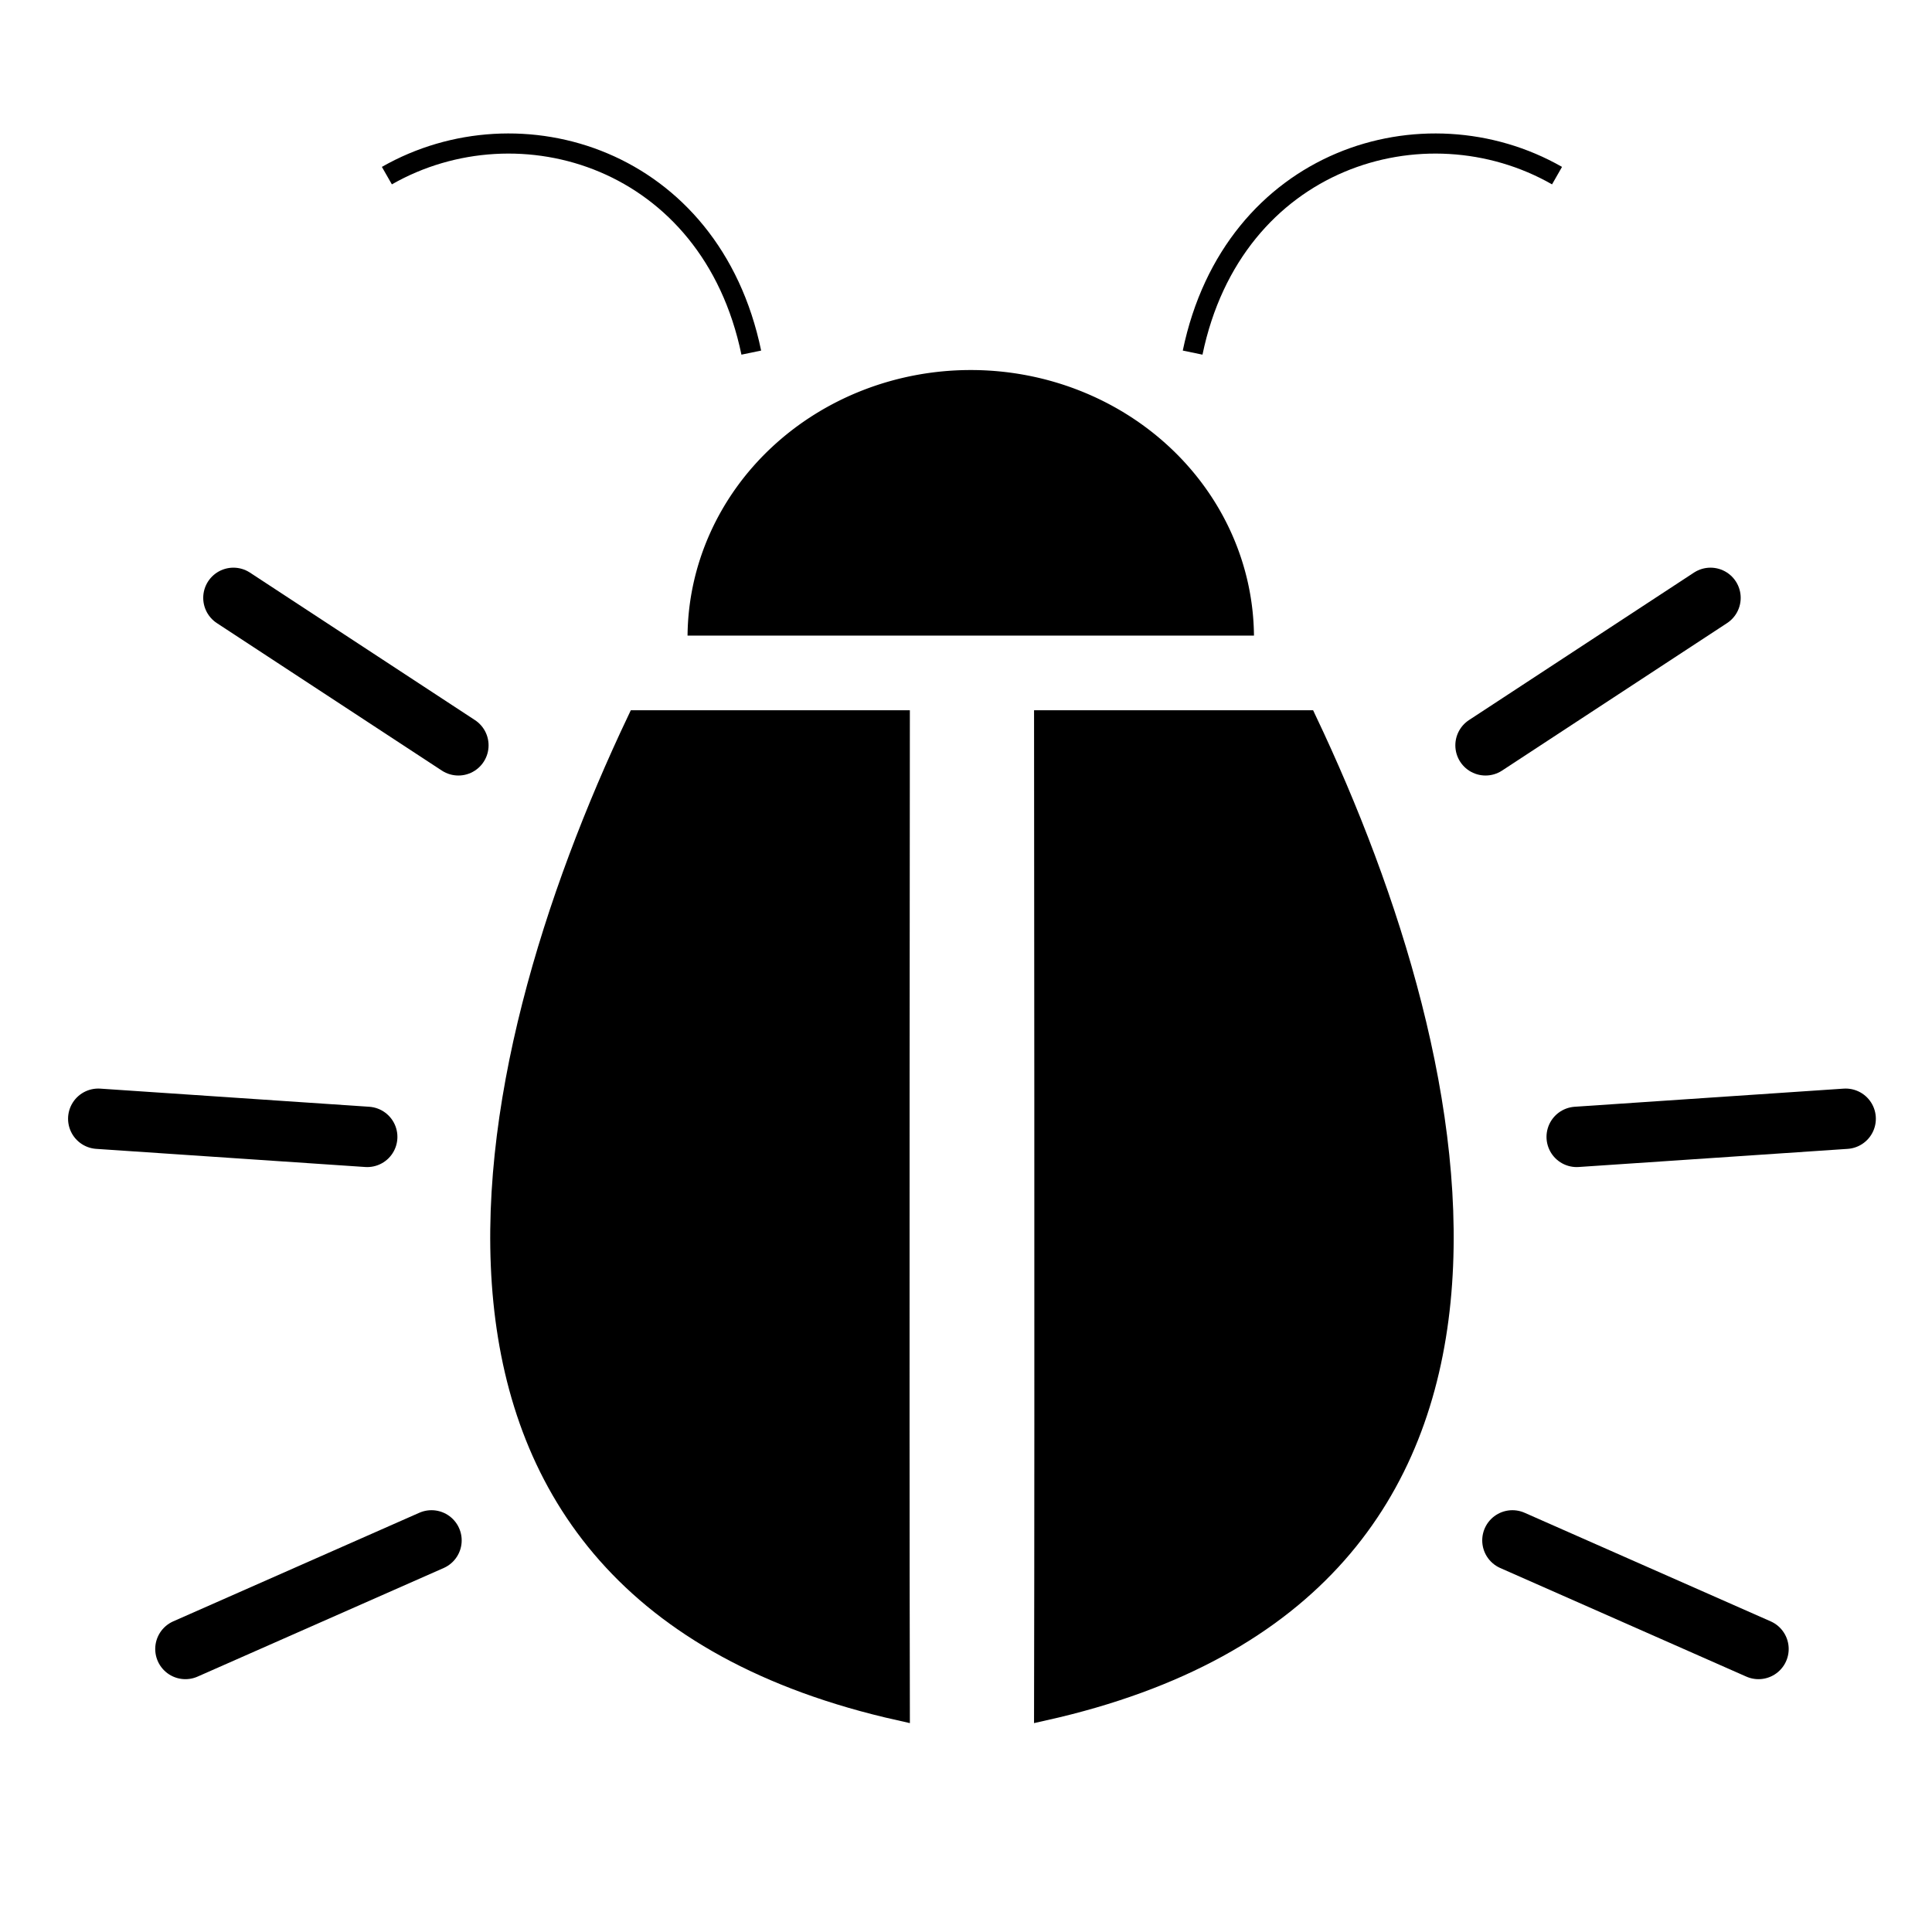 <?xml version="1.0" encoding="UTF-8" standalone="no"?>
<!-- Created with Inkscape (http://www.inkscape.org/) -->

<svg
   xmlns:dc="http://purl.org/dc/elements/1.1/"
   xmlns:cc="http://creativecommons.org/ns#"
   xmlns:rdf="http://www.w3.org/1999/02/22-rdf-syntax-ns#"
   xmlns:svg="http://www.w3.org/2000/svg"
   xmlns="http://www.w3.org/2000/svg"
   xmlns:sodipodi="http://sodipodi.sourceforge.net/DTD/sodipodi-0.dtd"
   xmlns:inkscape="http://www.inkscape.org/namespaces/inkscape"
   width="96"
   height="96"
   id="svg2"
   version="1.1"
   inkscape:version="0.48.4 r9939"
   sodipodi:docname="New document 1">
  <defs
     id="defs4">
    <marker
       inkscape:stockid="DotL"
       orient="auto"
       refY="0.0"
       refX="0.0"
       id="DotL"
       style="overflow:visible">
      <path
         id="path3838"
         d="M -2.5,-1.0 C -2.5,1.76 -4.74,4.0 -7.5,4.0 C -10.26,4.0 -12.5,1.76 -12.5,-1.0 C -12.5,-3.76 -10.26,-6.0 -7.5,-6.0 C -4.74,-6.0 -2.5,-3.76 -2.5,-1.0 z "
         style="fill-rule:evenodd;stroke:#000000;stroke-width:1.0pt"
         transform="scale(0.8) translate(7.4, 1)" />
    </marker>
  </defs>
  <sodipodi:namedview
     id="base"
     pagecolor="#ffffff"
     bordercolor="#666666"
     borderopacity="1.0"
     inkscape:pageopacity="0.0"
     inkscape:pageshadow="2"
     inkscape:zoom="0.22428385"
     inkscape:cx="48"
     inkscape:cy="48"
     inkscape:document-units="px"
     inkscape:current-layer="layer1"
     showgrid="false"
     inkscape:window-width="1440"
     inkscape:window-height="872"
     inkscape:window-x="1366"
     inkscape:window-y="0"
     inkscape:window-maximized="1" />
  <g
     inkscape:label="Layer 1"
     inkscape:groupmode="layer"
     id="layer1"
     transform="translate(0,-956.362)">
    <path
       sodipodi:type="arc"
       style="color:#000000;fill:#000000;fill-opacity:1;stroke:none;stroke-width:0.375;marker:none;visibility:visible;display:inline;overflow:visible;enable-background:accumulate"
       id="path2985"
       sodipodi:cx="48.766327"
       sodipodi:cy="25.985487"
       sodipodi:rx="14.072569"
       sodipodi:ry="11.634253"
       d="m 34.694,25.985 a 14.073,11.634 0 0 1 28.145,10e-7 l -14.073,0 z"
       transform="matrix(1,0,0,1.144,-0.53,958.219)"
       sodipodi:start="3.1415927"
       sodipodi:end="6.2831853" />
    <g
       id="g4679"
       transform="translate(0,4)">
      <path
         sodipodi:nodetypes="cc"
         inkscape:connector-curvature="0"
         id="path2989"
         d="m 19.224,961.089 c 6.59,-3.765 16.099,-0.881 18.107,8.794"
         style="fill:none;stroke:#000000;stroke-width:1;stroke-linecap:butt;stroke-linejoin:miter;stroke-miterlimit:3.8;stroke-opacity:1;stroke-dasharray:none;marker-start:none" />
      <path
         sodipodi:nodetypes="cccc"
         inkscape:connector-curvature="0"
         id="path2987"
         d="m 44.71,988.155 c 0,0 -0.034,33.59 0,49.203 -26.874,-6.013 -21.302,-31.816 -13.05,-49.203 z"
         style="fill:#000000;fill-opacity:1;stroke:#000000;stroke-width:1px;stroke-linecap:butt;stroke-linejoin:miter;stroke-opacity:1" />
      <path
         sodipodi:nodetypes="cc"
         inkscape:connector-curvature="0"
         id="path2999"
         d="M 22.777,989.397 11.598,982.069"
         style="fill:none;stroke:#000000;stroke-width:3;stroke-linecap:round;stroke-linejoin:miter;stroke-miterlimit:4;stroke-opacity:1;stroke-dasharray:none" />
      <path
         sodipodi:nodetypes="cc"
         inkscape:connector-curvature="0"
         id="path2999-1"
         d="M 18.247,1008.853 4.882,1007.952"
         style="fill:none;stroke:#000000;stroke-width:3;stroke-linecap:round;stroke-linejoin:miter;stroke-miterlimit:4;stroke-opacity:1;stroke-dasharray:none" />
      <path
         sodipodi:nodetypes="cc"
         inkscape:connector-curvature="0"
         id="path2999-1-9"
         d="m 21.441,1028.903 -12.228,5.396"
         style="fill:none;stroke:#000000;stroke-width:3;stroke-linecap:round;stroke-linejoin:miter;stroke-miterlimit:4;stroke-opacity:1;stroke-dasharray:none" />
    </g>
    <g
       id="g4679-7"
       transform="matrix(-1,0,0,1,96.592,4)">
      <path
         sodipodi:nodetypes="cc"
         inkscape:connector-curvature="0"
         id="path2989-8"
         d="m 19.224,961.089 c 6.59,-3.765 16.099,-0.881 18.107,8.794"
         style="fill:none;stroke:#000000;stroke-width:1;stroke-linecap:butt;stroke-linejoin:miter;stroke-miterlimit:3.8;stroke-opacity:1;stroke-dasharray:none;marker-start:none" />
      <path
         sodipodi:nodetypes="cccc"
         inkscape:connector-curvature="0"
         id="path2987-5"
         d="m 44.71,988.155 c 0,0 -0.034,33.59 0,49.203 -26.874,-6.013 -21.302,-31.816 -13.05,-49.203 z"
         style="fill:#000000;fill-opacity:1;stroke:#000000;stroke-width:1px;stroke-linecap:butt;stroke-linejoin:miter;stroke-opacity:1" />
      <path
         sodipodi:nodetypes="cc"
         inkscape:connector-curvature="0"
         id="path2999-4"
         d="M 22.777,989.397 11.598,982.069"
         style="fill:none;stroke:#000000;stroke-width:3;stroke-linecap:round;stroke-linejoin:miter;stroke-miterlimit:4;stroke-opacity:1;stroke-dasharray:none" />
      <path
         sodipodi:nodetypes="cc"
         inkscape:connector-curvature="0"
         id="path2999-1-6"
         d="M 18.247,1008.853 4.882,1007.952"
         style="fill:none;stroke:#000000;stroke-width:3;stroke-linecap:round;stroke-linejoin:miter;stroke-miterlimit:4;stroke-opacity:1;stroke-dasharray:none" />
      <path
         sodipodi:nodetypes="cc"
         inkscape:connector-curvature="0"
         id="path2999-1-9-4"
         d="m 21.441,1028.903 -12.228,5.396"
         style="fill:none;stroke:#000000;stroke-width:3;stroke-linecap:round;stroke-linejoin:miter;stroke-miterlimit:4;stroke-opacity:1;stroke-dasharray:none" />
    </g>
  </g>
</svg>
